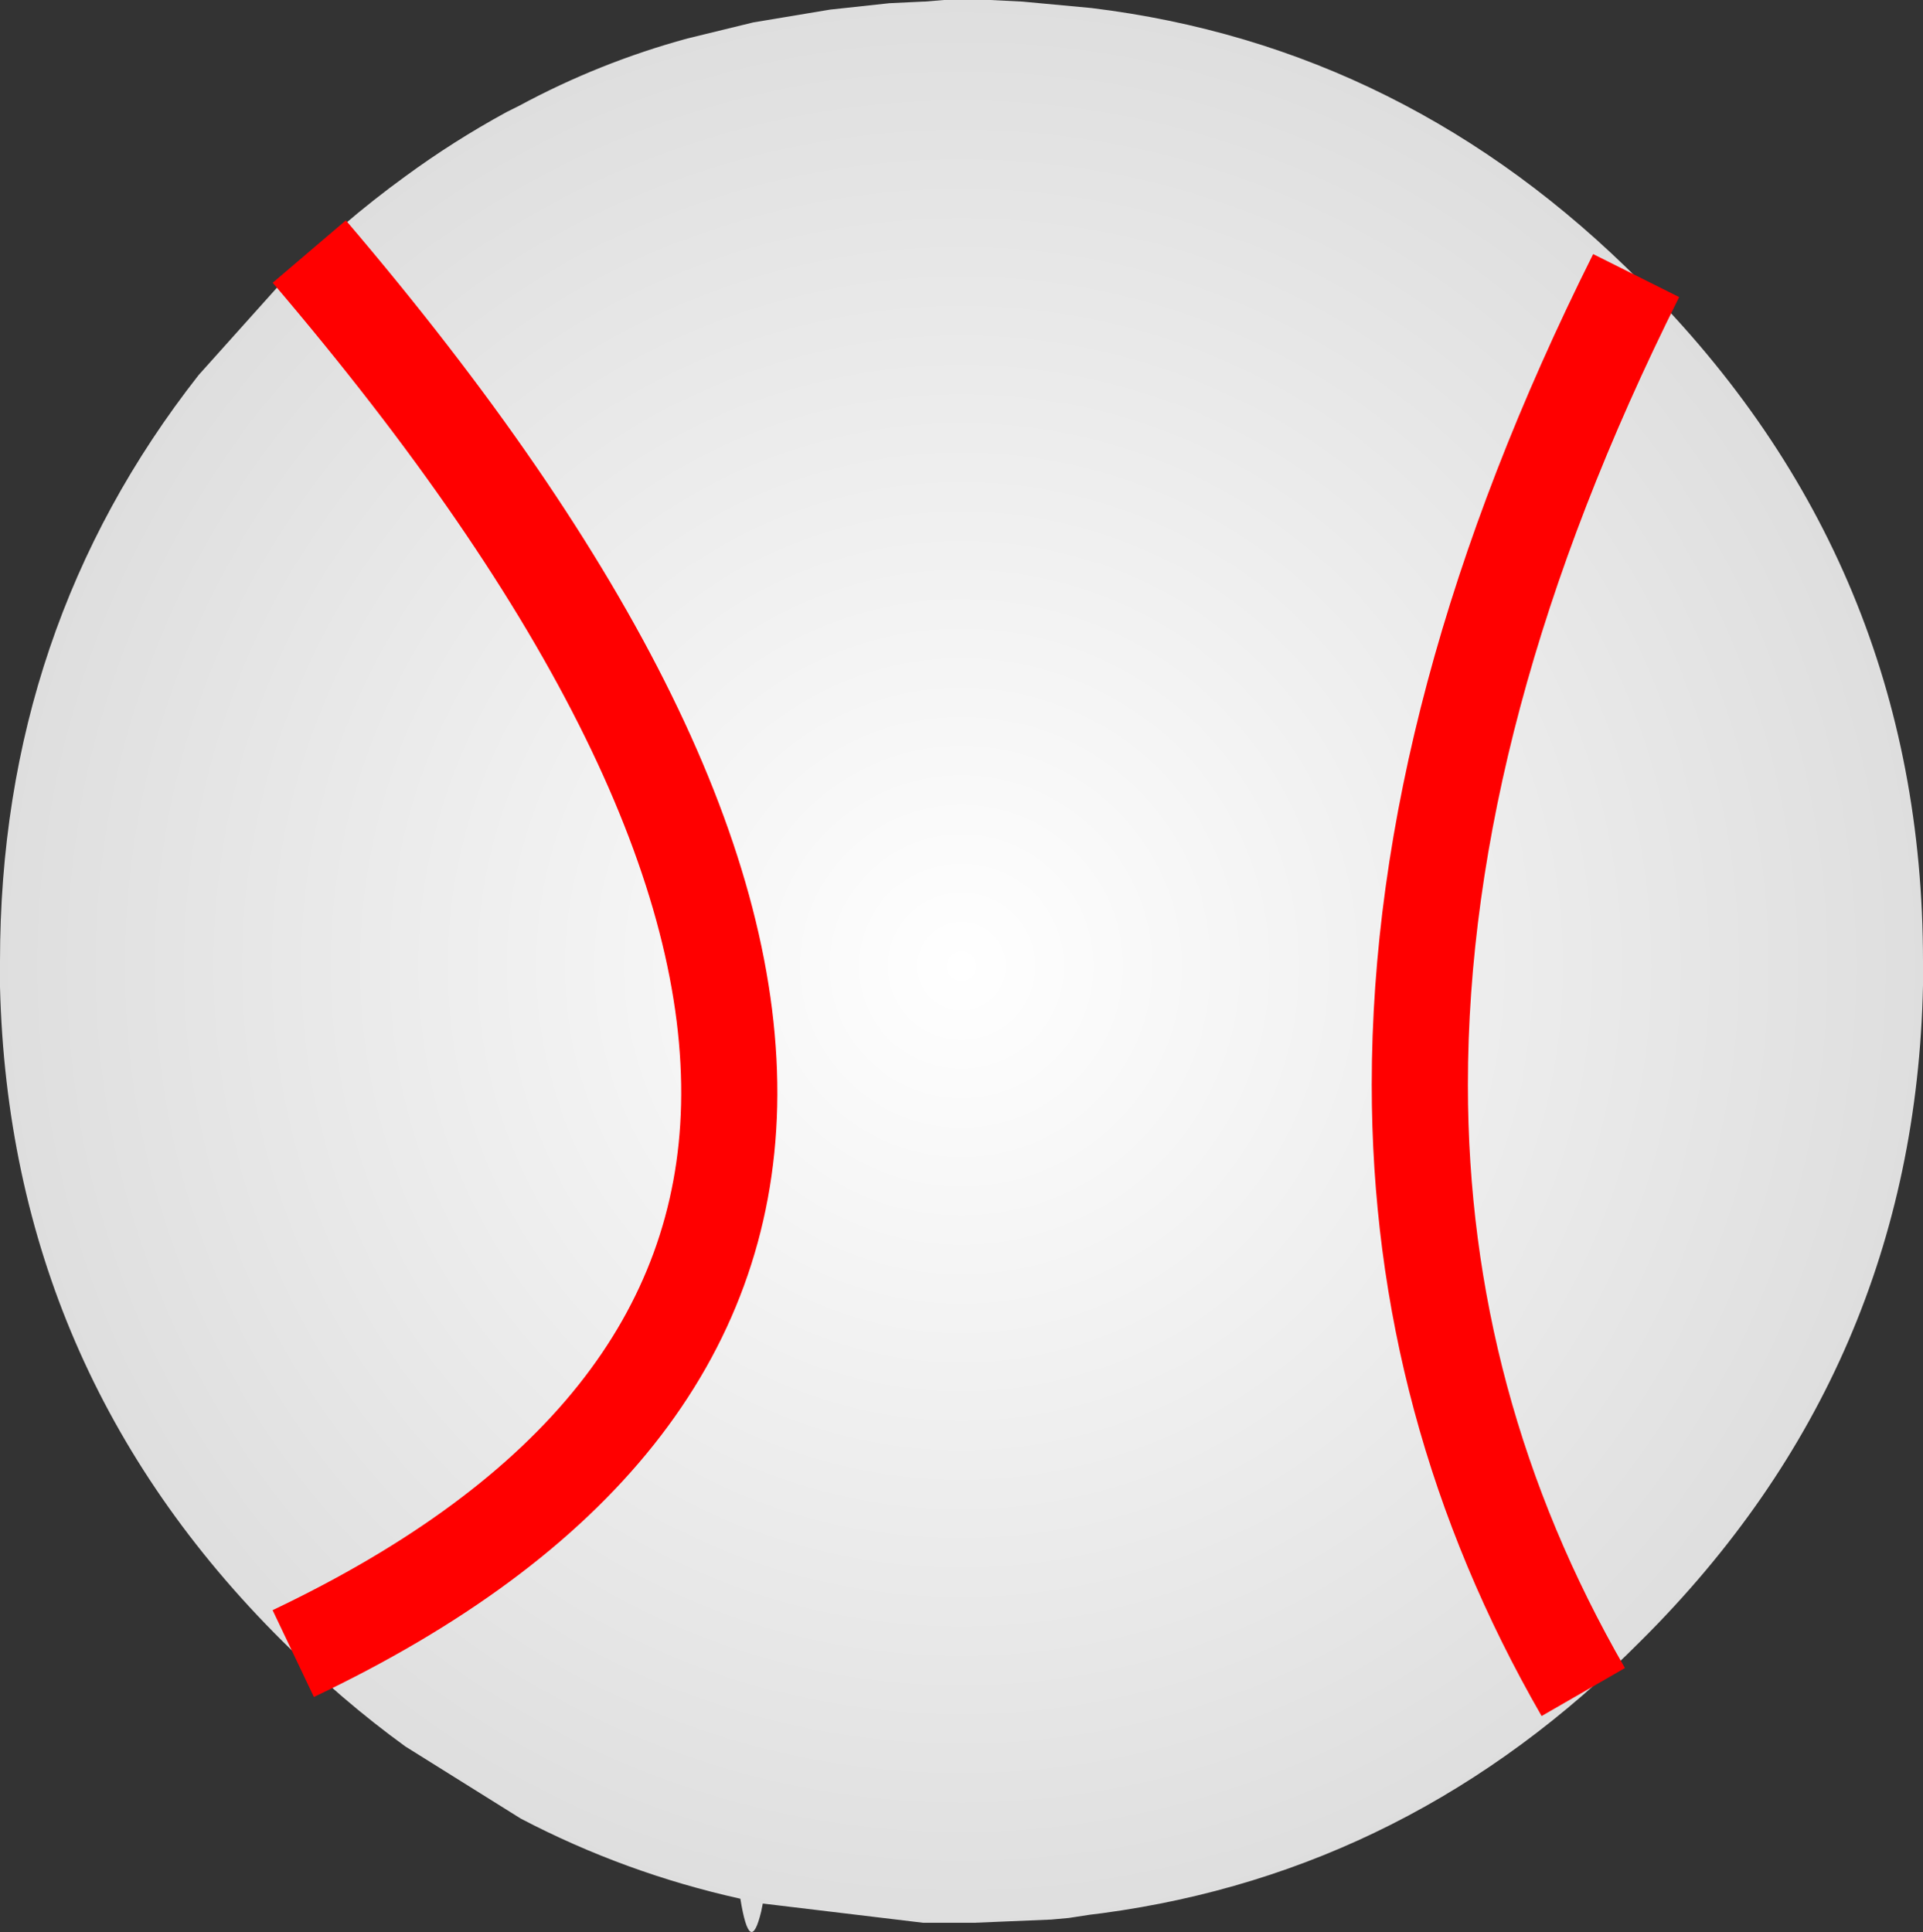 <?xml version="1.0" encoding="UTF-8" standalone="no"?>
<svg xmlns:ffdec="https://www.free-decompiler.com/flash" xmlns:xlink="http://www.w3.org/1999/xlink" ffdec:objectType="shape" height="60.3px" width="60.0px" xmlns="http://www.w3.org/2000/svg">
  <rect width="100%" height="100%" fill="#333333" stroke="none"/>
  <g transform="matrix(1.0, 0.0, 0.0, 1.0, 30.0, 30.0)">
    <path d="M0.0 -30.0 L0.05 -30.0 0.6 -30.0 0.9 -30.0 1.9 -29.95 4.05 -29.75 Q13.9 -28.55 21.2 -21.2 30.0 -12.4 30.0 0.0 L30.0 0.75 Q29.75 12.7 21.2 21.2 14.05 28.4 4.4 29.7 L4.0 29.75 3.35 29.85 2.8 29.9 0.4 30.0 0.05 30.0 0.0 30.0 -0.95 30.0 -1.15 30.0 -1.2 30.0 -6.2 29.4 -6.25 29.65 Q-6.6 31.1 -6.9 29.25 -10.5 28.45 -13.75 26.75 L-17.35 24.5 Q-19.35 23.05 -21.2 21.2 -29.7 12.75 -30.0 0.8 L-30.0 0.0 Q-30.0 -10.4 -23.8 -18.3 L-21.2 -21.2 Q-19.35 -23.05 -17.35 -24.5 -15.85 -25.6 -14.2 -26.5 L-13.8 -26.7 Q-11.3 -28.05 -8.55 -28.8 L-6.5 -29.3 -4.1 -29.7 -2.25 -29.9 -1.2 -29.95 -1.15 -29.95 -0.55 -30.0 0.0 -30.0" fill="url(#gradient0)" fill-rule="evenodd" stroke="none"/>
    <path d="M21.05 -21.4 Q14.3 -7.9 14.3 3.85 14.3 13.95 19.4 22.8 M-20.35 -22.15 Q-7.0 -6.5 -7.25 4.5 -7.5 15.25 -20.85 21.6" fill="none" stroke="#ff0000" stroke-linecap="butt" stroke-linejoin="round" stroke-width="3.0"/>
  </g>
  <defs>
    <radialGradient cx="0" cy="0" gradientTransform="matrix(0.038, 0.0, 0.0, 0.038, 0.0, 0.15)" gradientUnits="userSpaceOnUse" id="gradient0" r="819.2" spreadMethod="pad">
      <stop offset="0.0" stop-color="#ffffff"/>
      <stop offset="1.0" stop-color="#dddddd"/>
    </radialGradient>
  </defs>
</svg>
